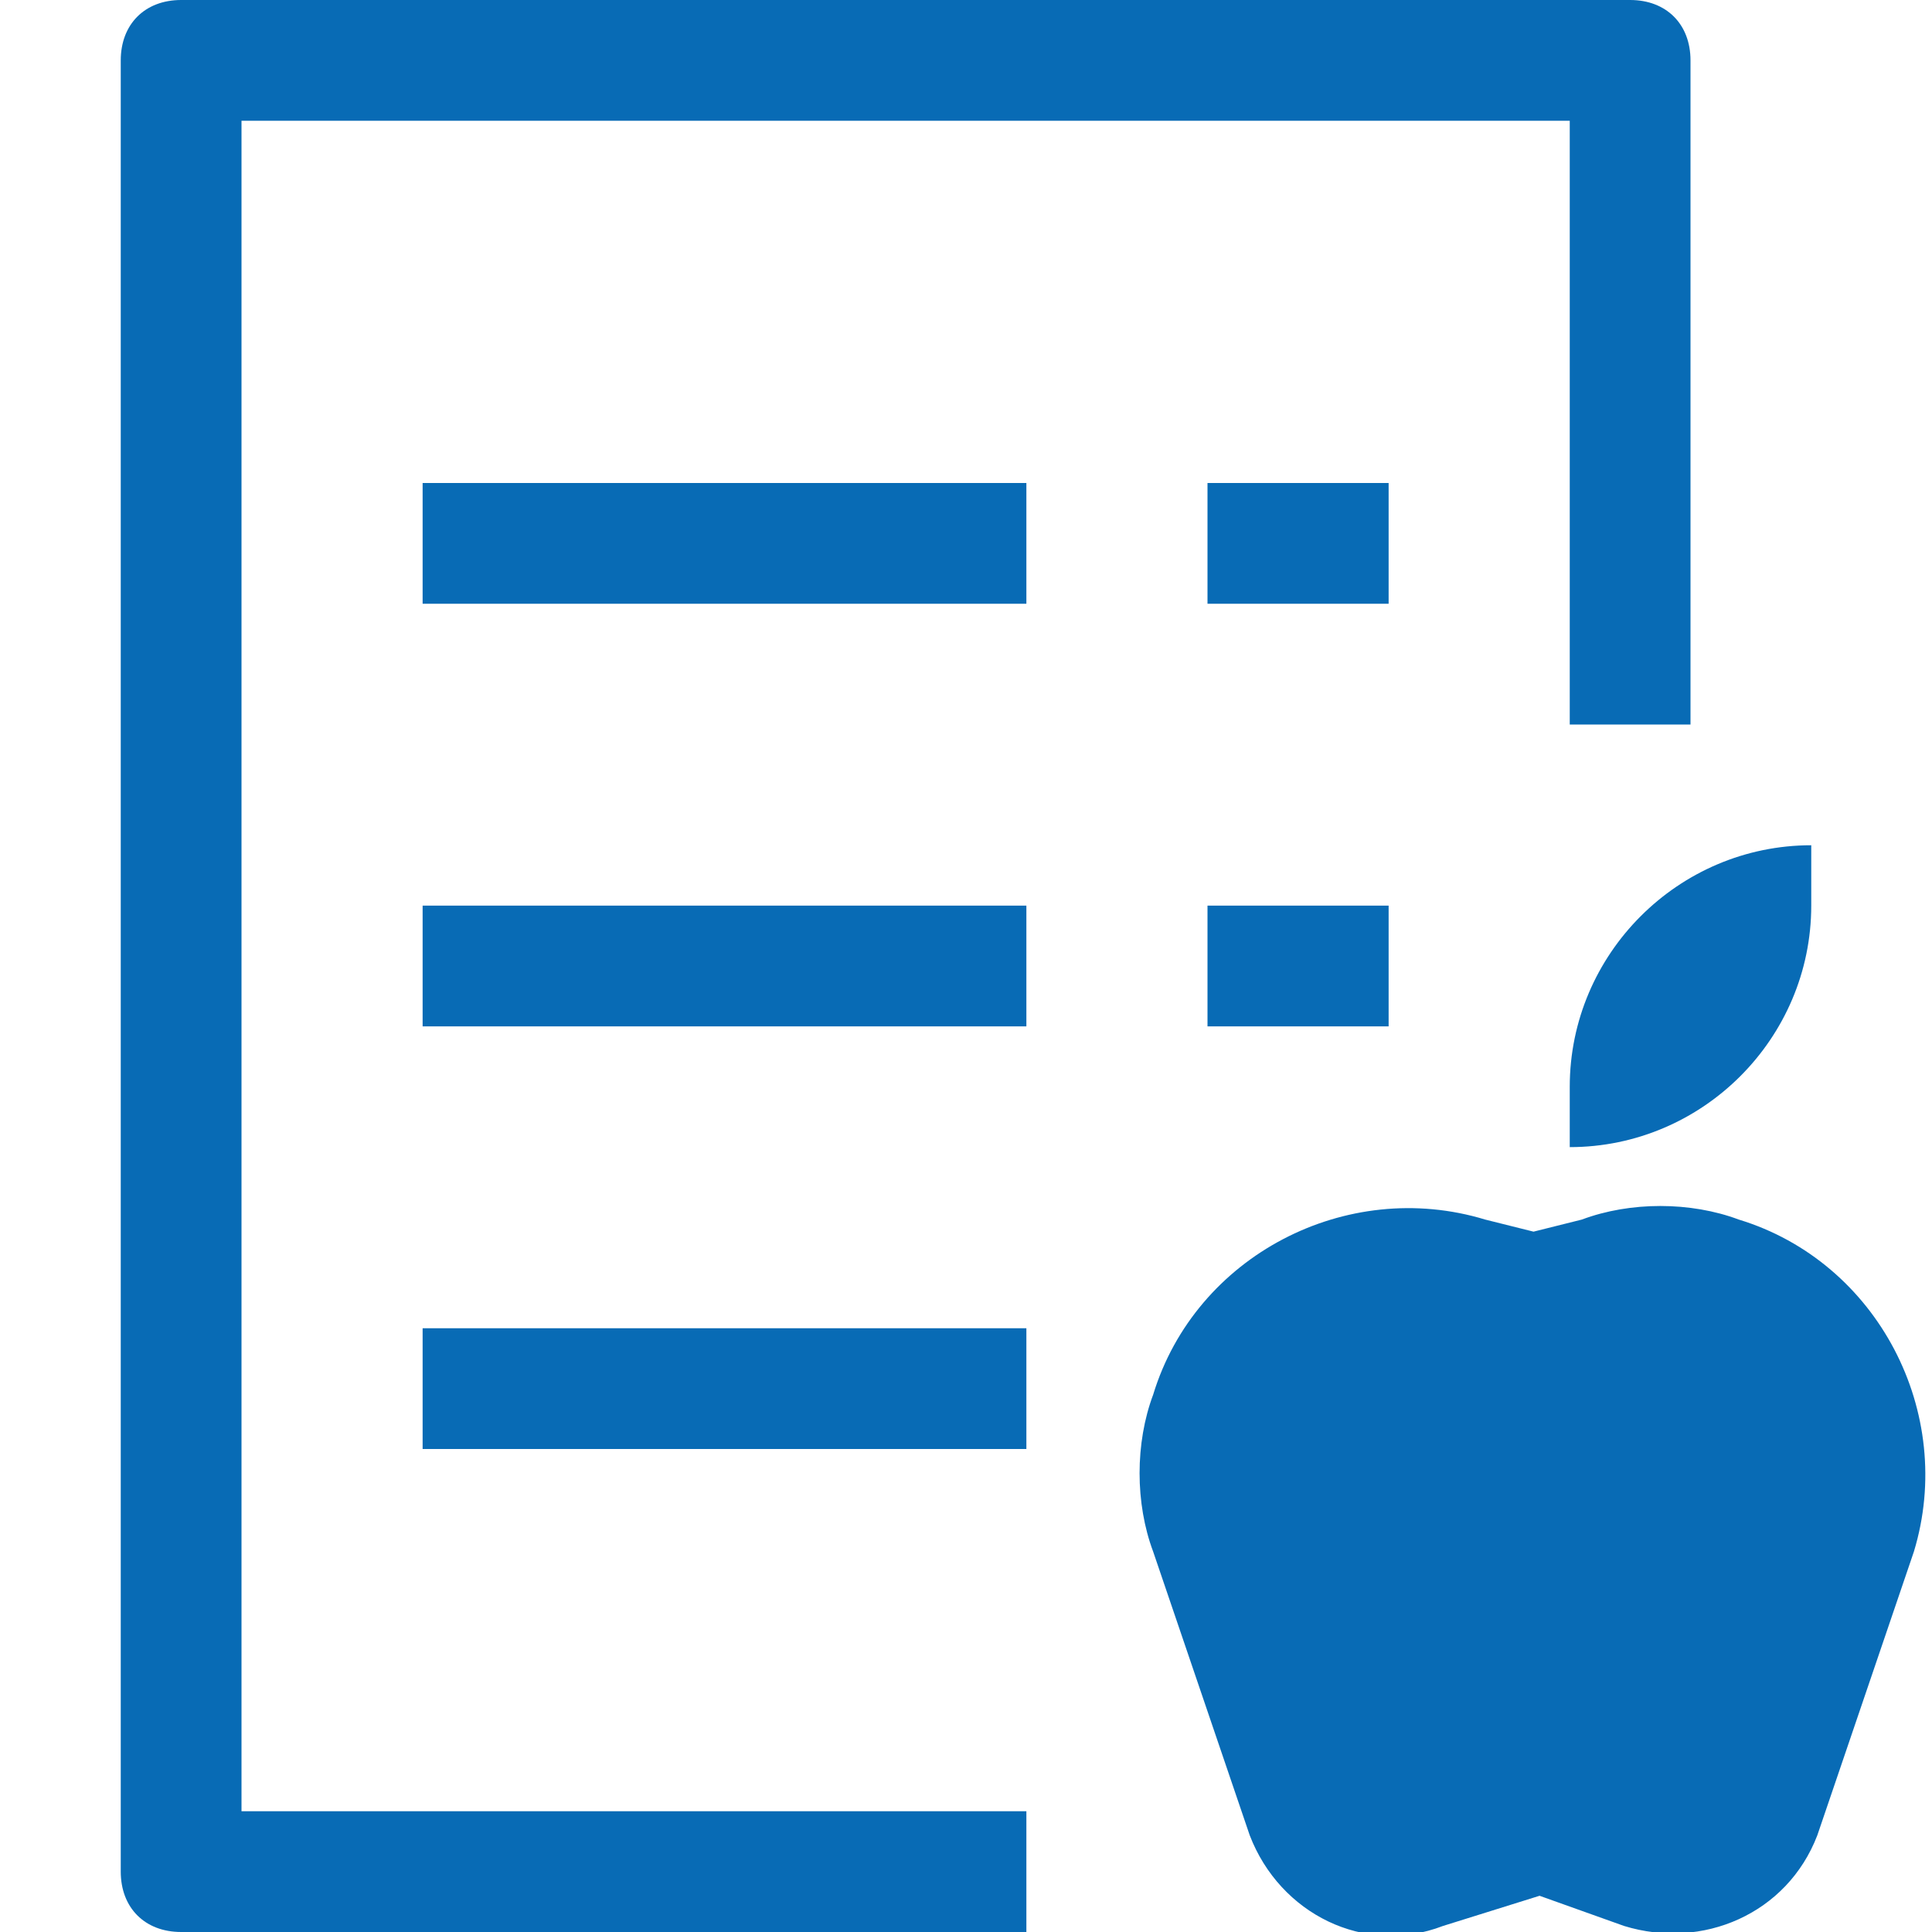 <?xml version="1.0" encoding="utf-8"?>
<!-- Generator: Adobe Illustrator 23.0.4, SVG Export Plug-In . SVG Version: 6.00 Build 0)  -->
<svg version="1.1" id="Layer_1" xmlns="http://www.w3.org/2000/svg" xmlns:xlink="http://www.w3.org/1999/xlink" x="0px" y="0px"
	 viewBox="0 0 32 32" style="enable-background:new 0 0 32 32;" xml:space="preserve">
<style type="text/css">
	.st0{fill:#086BB5;}
</style>
<g>
	<rect x="20" y="8" class="st0" width="3" height="2"/>
	<rect x="20" y="15" class="st0" width="3" height="2"/>
	<rect x="7" y="8" class="st0" width="10" height="2"/>
	<rect x="7" y="15" class="st0" width="10" height="2"/>
	<rect x="7" y="22" class="st0" width="10" height="2"/>
	<path class="st0" d="M17,32H3c-0.6,0-1-0.4-1-1V1c0-0.6,0.4-1,1-1h24c0.6,0,1,0.4,1,1v11h-2V2H4v28h13V32z"/>
	<path class="st0" d="M25.5,31.4l1.4,0.5c1.3,0.4,2.7-0.2,3.2-1.5l1.6-4.7c0.7-2.3-0.6-4.8-2.9-5.5c-0.8-0.3-1.8-0.3-2.6,0l-0.8,0.2
		l-0.8-0.2c-2.3-0.7-4.8,0.6-5.5,2.9c-0.3,0.8-0.3,1.8,0,2.6l1.6,4.7c0.5,1.3,1.9,2,3.2,1.5L25.5,31.4z"/>
	<path class="st0" d="M30,14L30,14v1c0,2.2-1.8,4-4,4l0,0v-1C26,15.8,27.8,14,30,14z"/>
</g>
</svg>
